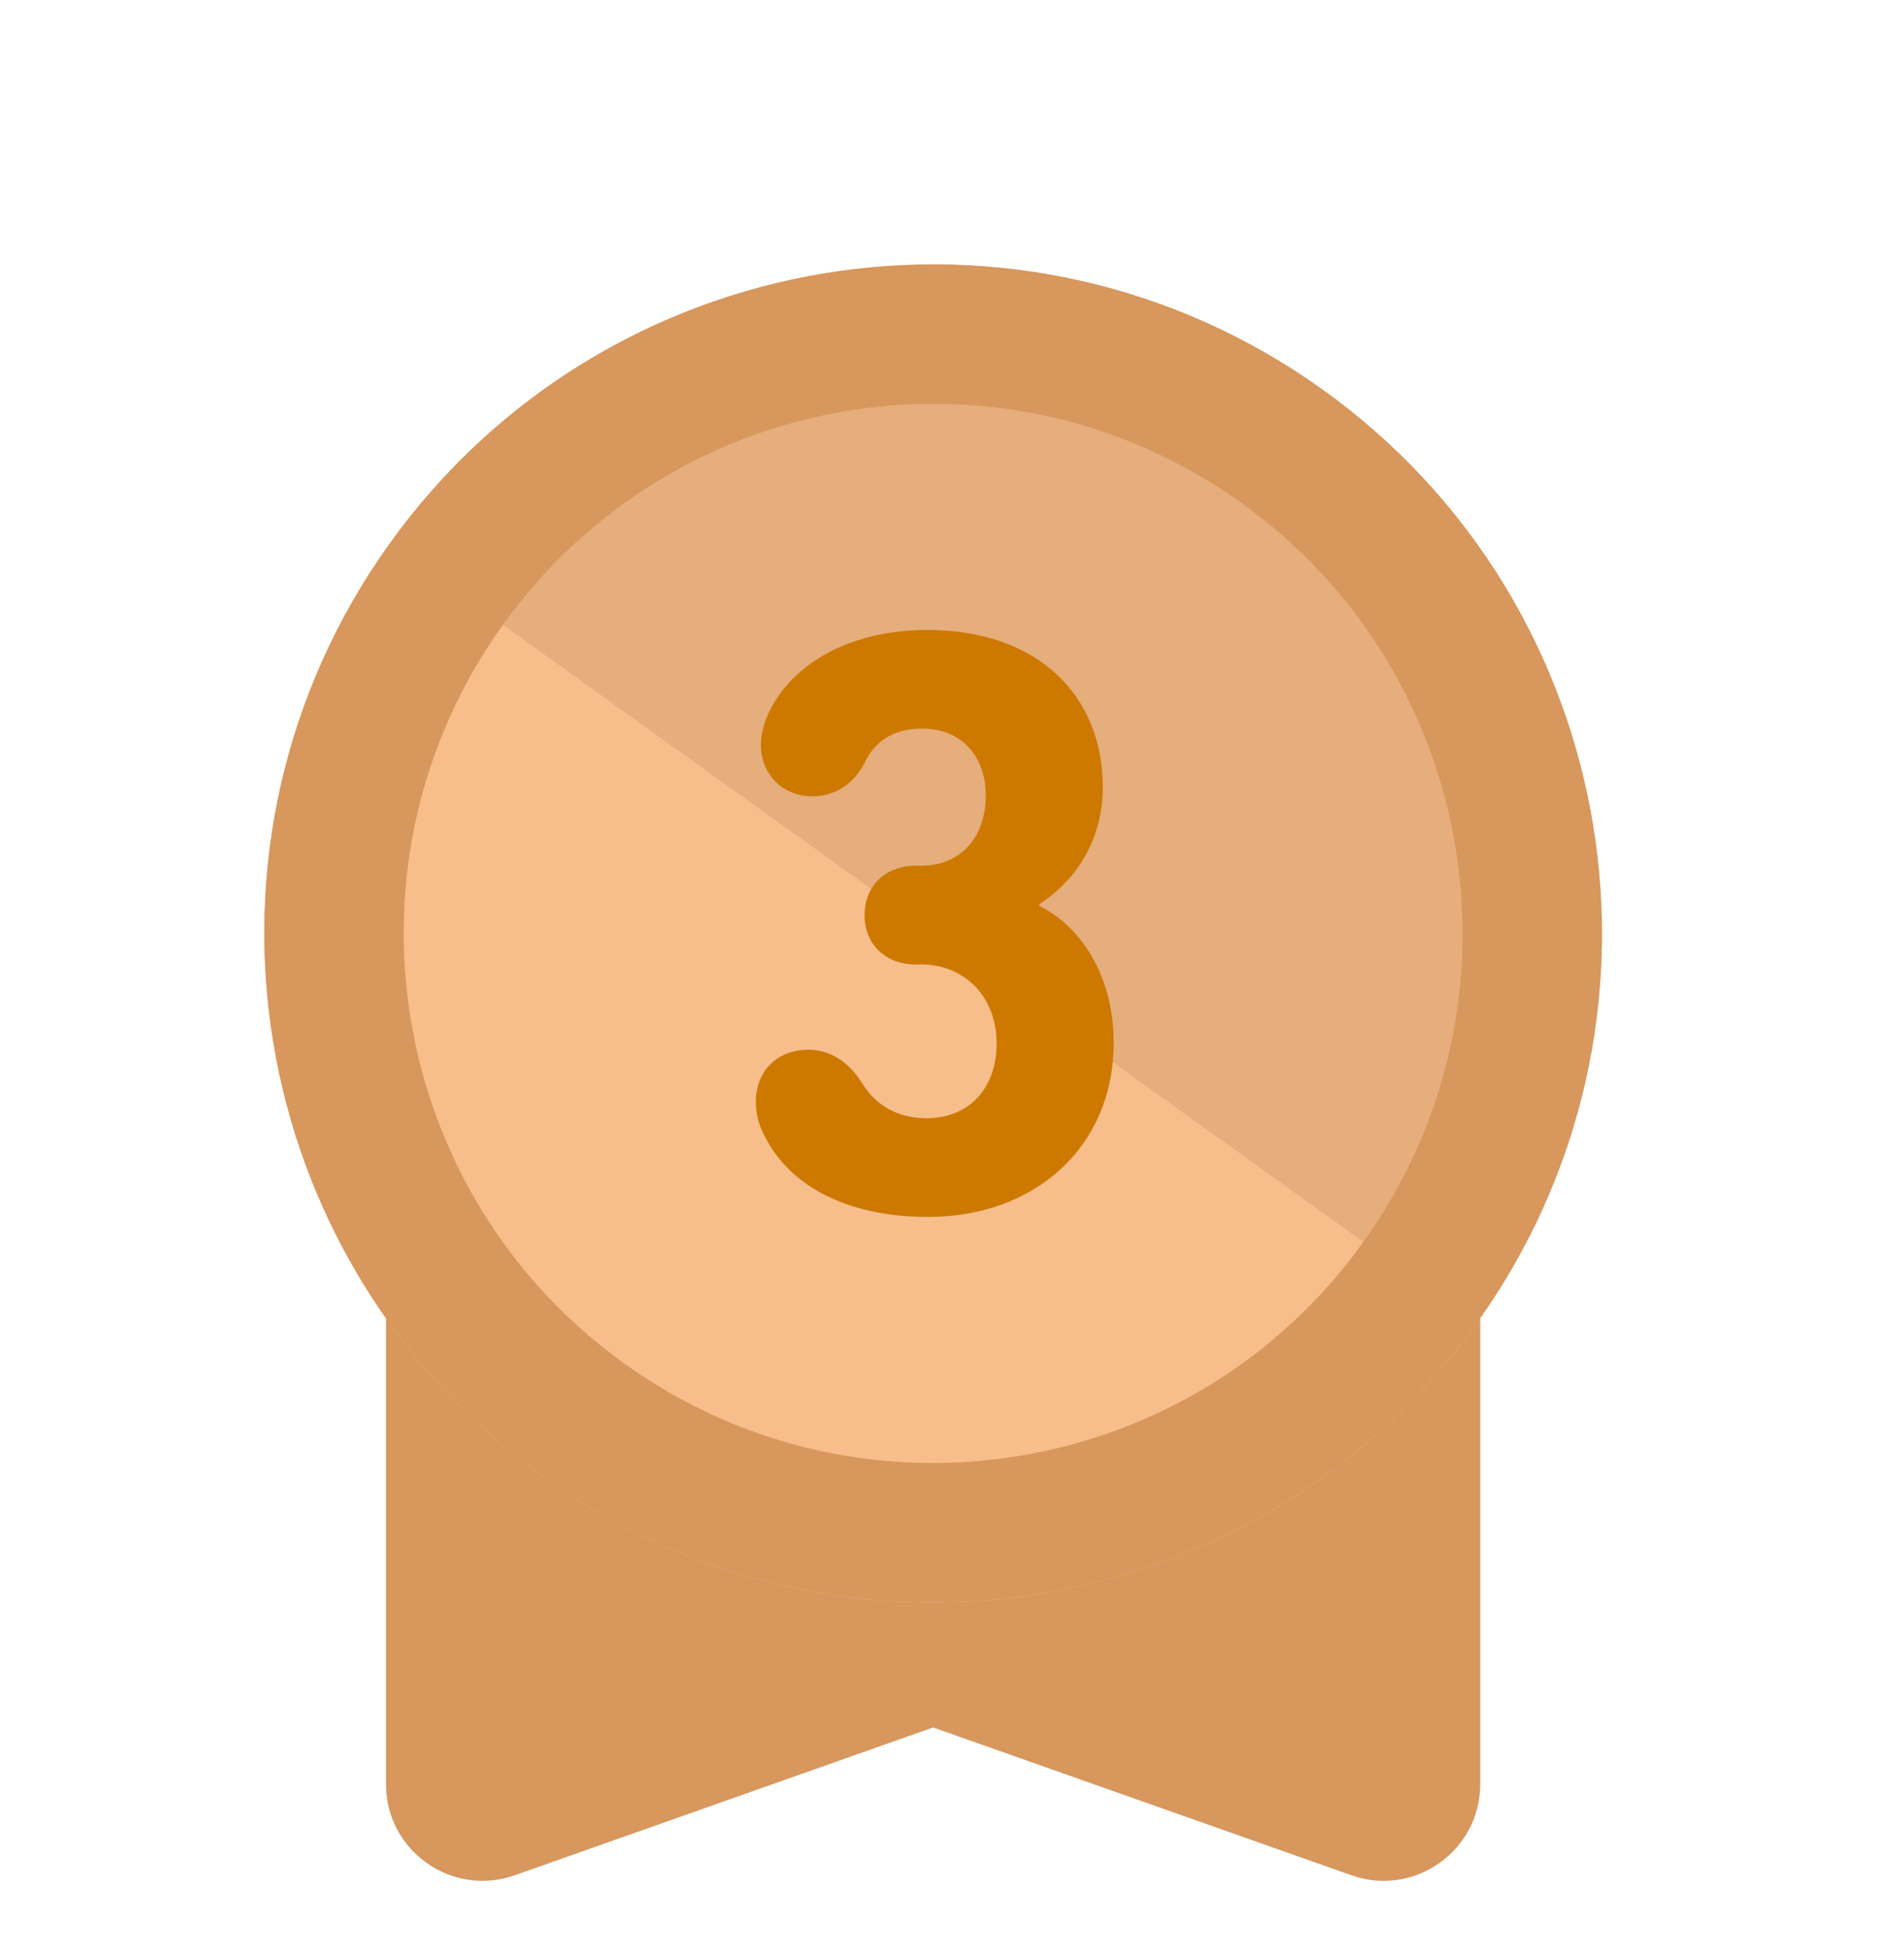 <svg width="41" height="42" viewBox="0 0 41 42" fill="none" xmlns="http://www.w3.org/2000/svg">
<g clip-path="url(#clip0_180_164)">
<path d="M8.311 19.466H31.875V38.408C31.875 39.843 30.455 40.848 29.102 40.37L20.093 37.188L11.084 40.37C9.73 40.848 8.311 39.843 8.311 38.408V19.466Z" fill="#D7975D"/>
<path d="M11.702 31.797C18.166 36.431 27.162 34.949 31.797 28.485C36.431 22.022 34.948 13.025 28.484 8.391C22.021 3.757 13.024 5.24 8.39 11.703C3.756 18.167 5.239 27.163 11.702 31.797Z" fill="#E5AE7C"/>
<path d="M11.704 31.797C18.167 36.431 27.164 34.949 31.798 28.485L8.392 11.703C3.758 18.167 5.24 27.163 11.704 31.797Z" fill="#F7BE8B"/>
<path d="M16.403 24.326C16.925 25.514 18.221 26.198 19.985 26.198C22.289 26.198 23.981 24.686 23.981 22.453C23.981 20.852 23.135 19.861 22.379 19.502V19.465C23.261 18.89 23.747 17.989 23.747 16.945C23.747 14.983 22.361 13.562 19.967 13.562C18.203 13.562 16.979 14.371 16.529 15.398C16.439 15.614 16.385 15.829 16.385 16.027C16.385 16.675 16.853 17.143 17.501 17.143C17.951 17.143 18.383 16.892 18.617 16.424C18.797 16.046 19.139 15.685 19.859 15.685C20.687 15.685 21.227 16.262 21.227 17.125C21.227 18.061 20.651 18.637 19.841 18.637H19.715C19.067 18.637 18.617 19.07 18.617 19.7C18.617 20.329 19.067 20.762 19.715 20.762H19.841C20.723 20.762 21.461 21.41 21.461 22.471C21.461 23.407 20.885 24.073 19.949 24.073C19.319 24.073 18.851 23.785 18.563 23.317C18.275 22.849 17.861 22.598 17.411 22.598C16.709 22.598 16.277 23.084 16.277 23.713C16.277 23.912 16.313 24.128 16.403 24.326Z" fill="#CD7900"/>
<path d="M12.577 30.578C18.367 34.729 26.427 33.401 30.578 27.611C34.73 21.821 33.401 13.761 27.611 9.61C21.821 5.458 13.761 6.787 9.61 12.577C5.458 18.367 6.787 26.426 12.577 30.578Z" stroke="#D7975D" stroke-width="3"/>
</g>
<defs>
<clipPath id="clip0_180_164">
<rect width="41" height="42" fill="white"/>
</clipPath>
</defs>
</svg>
